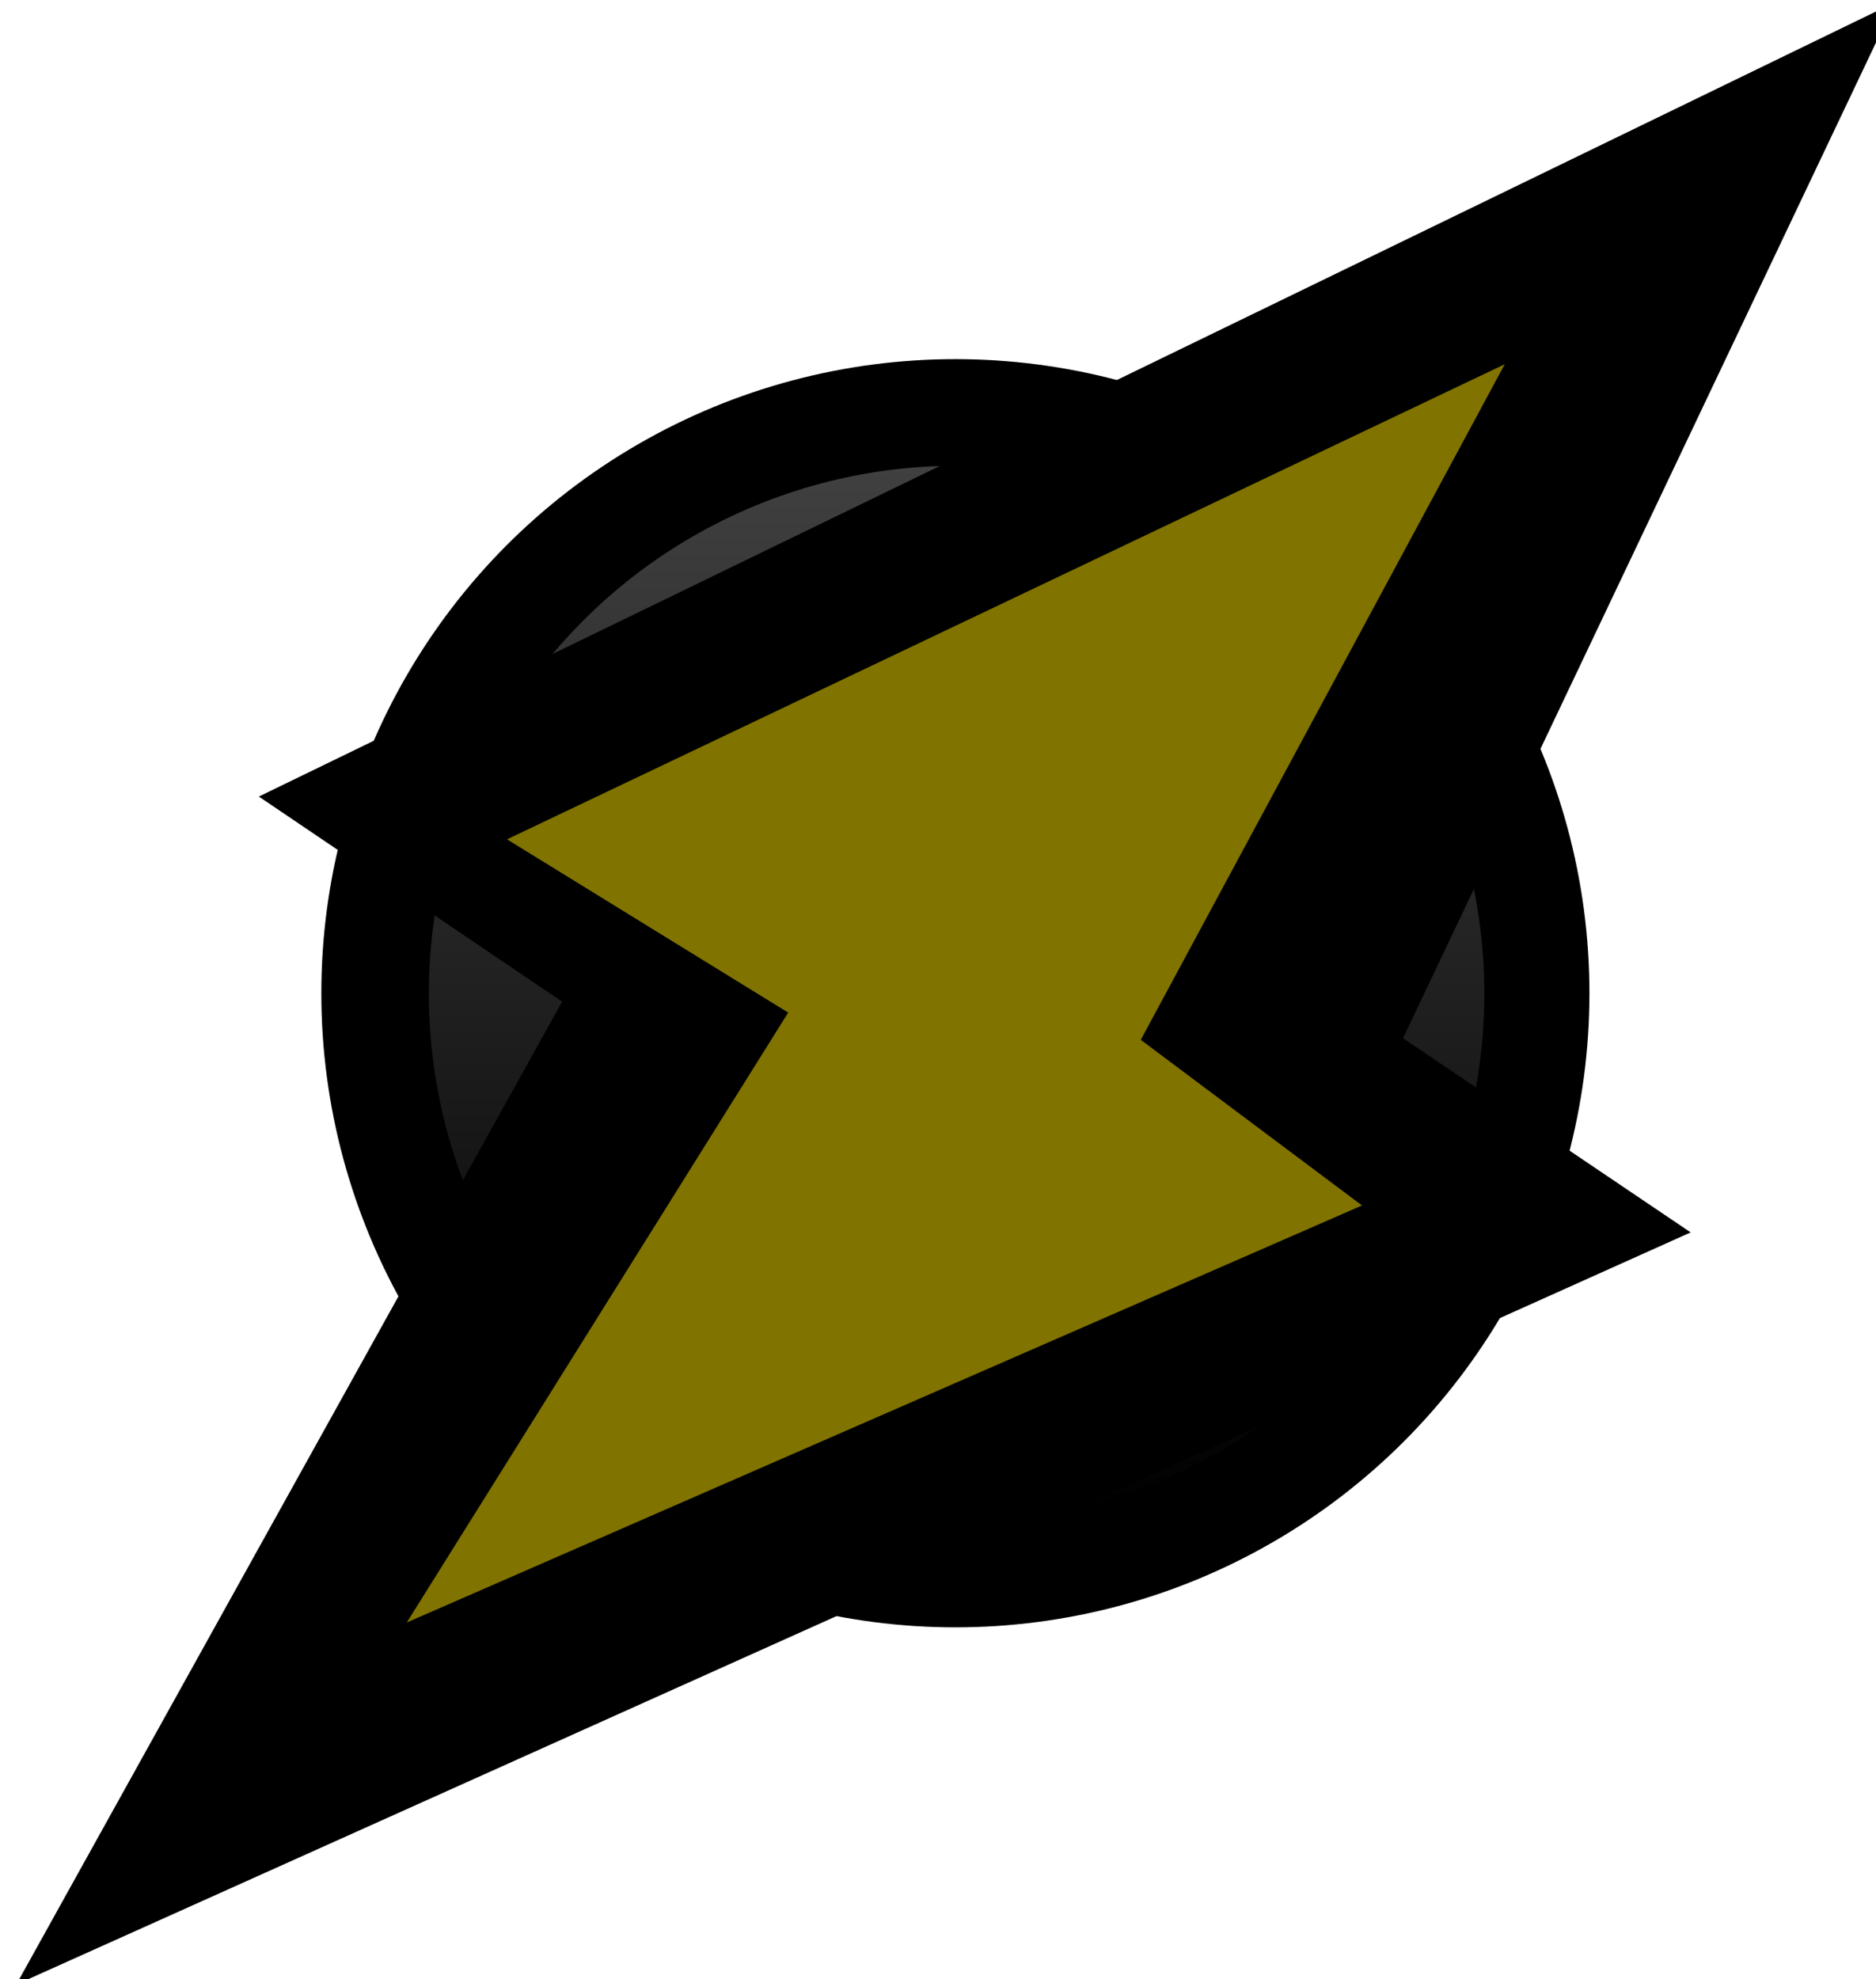 <?xml version="1.0" encoding="UTF-8"?>
<!-- Created with Inkscape (http://www.inkscape.org/) -->
<svg width="7.067mm" height="7.455mm" version="1.1" viewBox="0 0 7.067 7.455" xmlns="http://www.w3.org/2000/svg" xmlns:cc="http://creativecommons.org/ns#" xmlns:dc="http://purl.org/dc/elements/1.1/" xmlns:rdf="http://www.w3.org/1999/02/22-rdf-syntax-ns#" xmlns:xlink="http://www.w3.org/1999/xlink">
 <defs>
  <linearGradient id="linearGradient15128-9-4" x1="61.994" x2="61.994" y1="4.496" y2="21.691" gradientUnits="userSpaceOnUse">
   <stop style="stop-color:#404040" offset="0"/>
   <stop offset="1"/>
  </linearGradient>
 </defs>
 <g transform="translate(-103.06 -142.08)">
  <g transform="matrix(.265 0 0 .265 61.471 139.27)">
   <ellipse transform="matrix(1.163 0 0 1.045 98.124 11.006)" cx="62.25" cy="13.125" rx="7.75" ry="8.625" style="stroke-width:0"/>
   <ellipse transform="matrix(.968 0 0 .87 110.28 13.309)" cx="62.25" cy="13.125" rx="7.75" ry="8.625" style="fill:url(#linearGradient15128-9-4);stroke-width:0"/>
   <path d="m183.88 10.635-6.996 14.726 4.089 2.76-23.802 10.691 7.759-13.971-4.311-2.915z" style="stroke-width:0"/>
   <path d="m178.33 15.781-5.174 9.603 3.145 2.354-13.579 5.928 5.422-8.669-3.997-2.463z" style="fill:#807300;stroke-width:0"/>
  </g>
 </g>
</svg>
